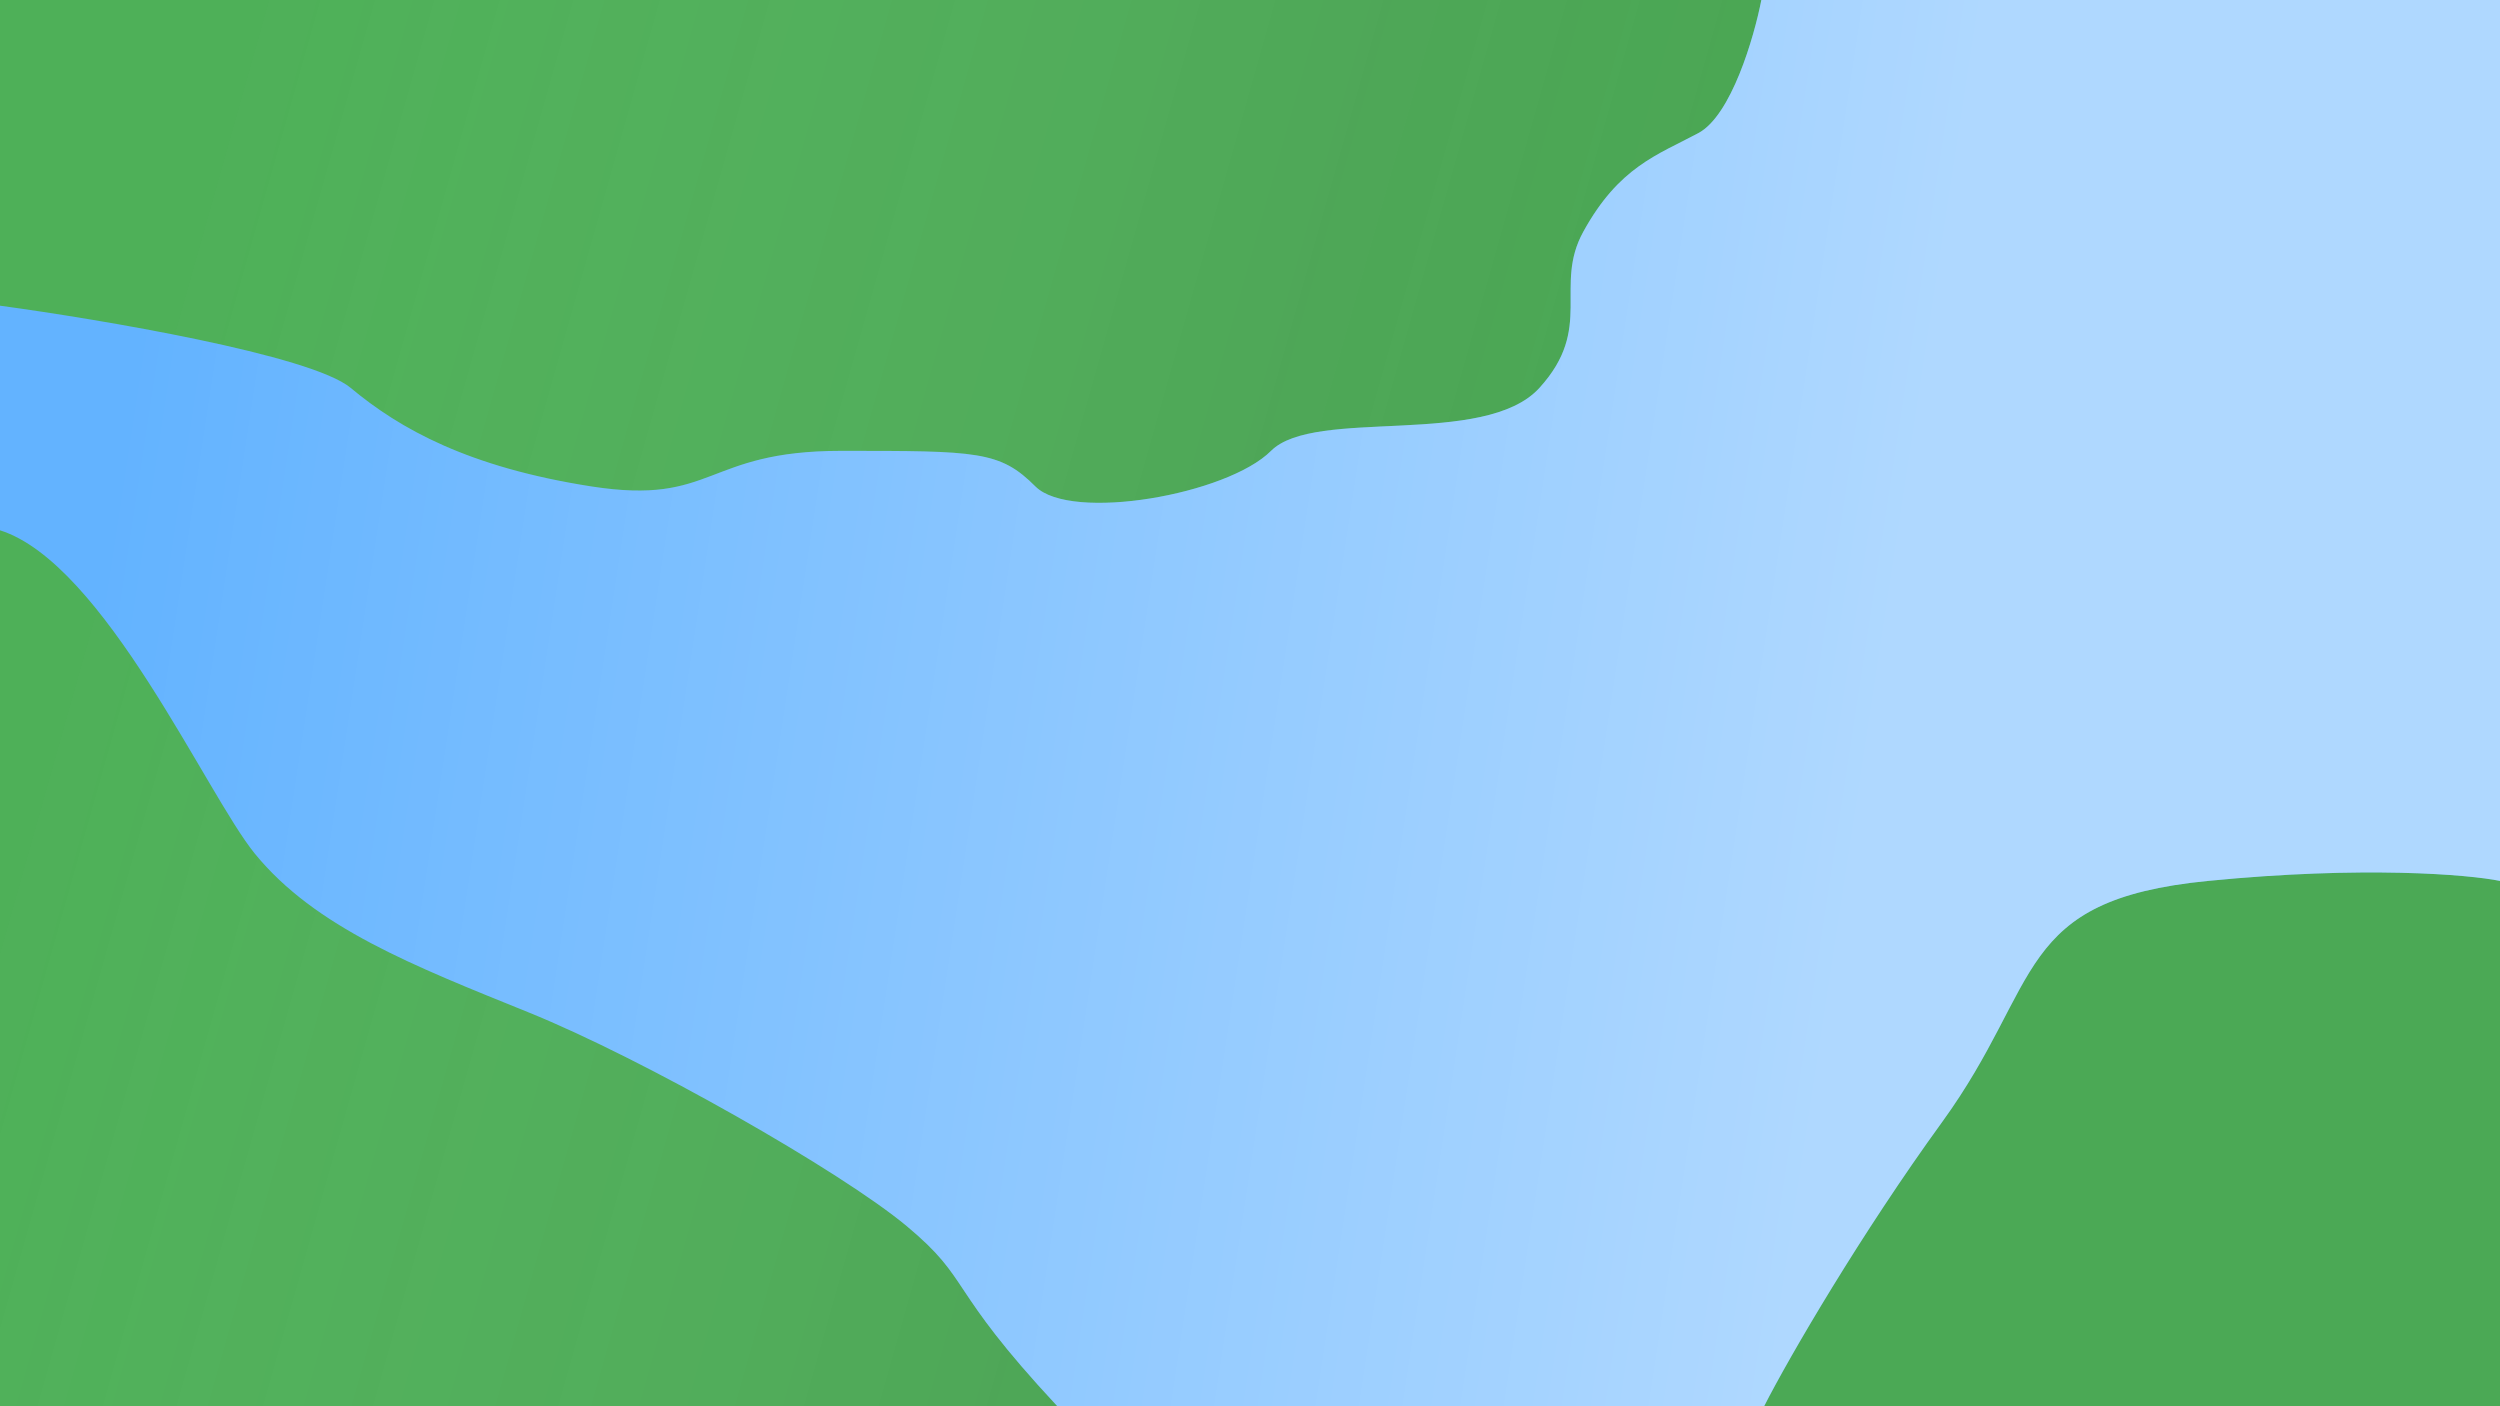 <svg width="1600" height="900" viewBox="0 0 1600 900" fill="none" xmlns="http://www.w3.org/2000/svg">
<rect x="0" y="0" width="1600" height="900" fill="#333333" stroke="none"/>
<g style="mix-blend-mode:darken">
<g clip-path="url(#clip0)">
<rect width="1600" height="900" fill="white"/>
<rect width="1600" height="900" fill="#4EB058"/>
<rect width="1600" height="900" fill="url(#paint0_linear)"/>
<path d="M0 339.394V195.637C64.282 204.403 199.156 227.193 224.401 248.231C255.957 274.528 299.786 299.072 378.677 311.344C457.568 323.616 450.555 288.553 538.212 288.553C625.869 288.553 639.894 288.553 662.684 311.344C685.475 334.134 785.404 316.603 813.454 288.553C841.504 260.503 950.198 286.8 985.261 248.231C1020.32 209.662 994.026 183.365 1013.31 148.302C1036.12 106.827 1060.65 99.215 1086.94 85.189C1107.98 73.969 1122.59 23.959 1127.26 0H1600V563.795C1580.13 559.704 1512.6 553.977 1413.03 563.795C1288.55 576.067 1307.84 628.661 1242.97 718.071C1191.08 789.599 1145.38 867.859 1129.02 900H676.71C604.831 822.862 622.362 819.753 580.287 784.69C538.212 749.627 411.986 677.749 338.355 647.946C264.723 618.142 201.61 593.599 163.042 546.264C132.186 508.396 66.619 360.431 0 339.394Z" fill="#63B3FF"/>
<path d="M0 339.394V195.637C64.282 204.403 199.156 227.193 224.401 248.231C255.957 274.528 299.786 299.072 378.677 311.344C457.568 323.616 450.555 288.553 538.212 288.553C625.869 288.553 639.894 288.553 662.684 311.344C685.475 334.134 785.404 316.603 813.454 288.553C841.504 260.503 950.198 286.8 985.261 248.231C1020.32 209.662 994.026 183.365 1013.31 148.302C1036.12 106.827 1060.65 99.215 1086.94 85.189C1107.98 73.969 1122.59 23.959 1127.26 0H1600V563.795C1580.13 559.704 1512.6 553.977 1413.03 563.795C1288.55 576.067 1307.84 628.661 1242.97 718.071C1191.08 789.599 1145.38 867.859 1129.02 900H676.71C604.831 822.862 622.362 819.753 580.287 784.69C538.212 749.627 411.986 677.749 338.355 647.946C264.723 618.142 201.61 593.599 163.042 546.264C132.186 508.396 66.619 360.431 0 339.394Z" fill="url(#paint1_linear)"/>
</g>
</g>
<defs>
<linearGradient id="paint0_linear" x1="103.314" y1="189.709" x2="1160.98" y2="488.221" gradientUnits="userSpaceOnUse">
<stop stop-color="white" stop-opacity="0"/>
<stop offset="0.637" stop-color="#515151" stop-opacity="0.093"/>
<stop offset="1" stop-opacity="0.04"/>
</linearGradient>
<linearGradient id="paint1_linear" x1="85.637" y1="237.512" x2="1217.24" y2="410.094" gradientUnits="userSpaceOnUse">
<stop stop-color="white" stop-opacity="0"/>
<stop offset="1" stop-color="white" stop-opacity="0.49"/>
</linearGradient>
<clipPath id="clip0">
<rect width="1600" height="900" fill="white"/>
</clipPath>
</defs>
</svg>

